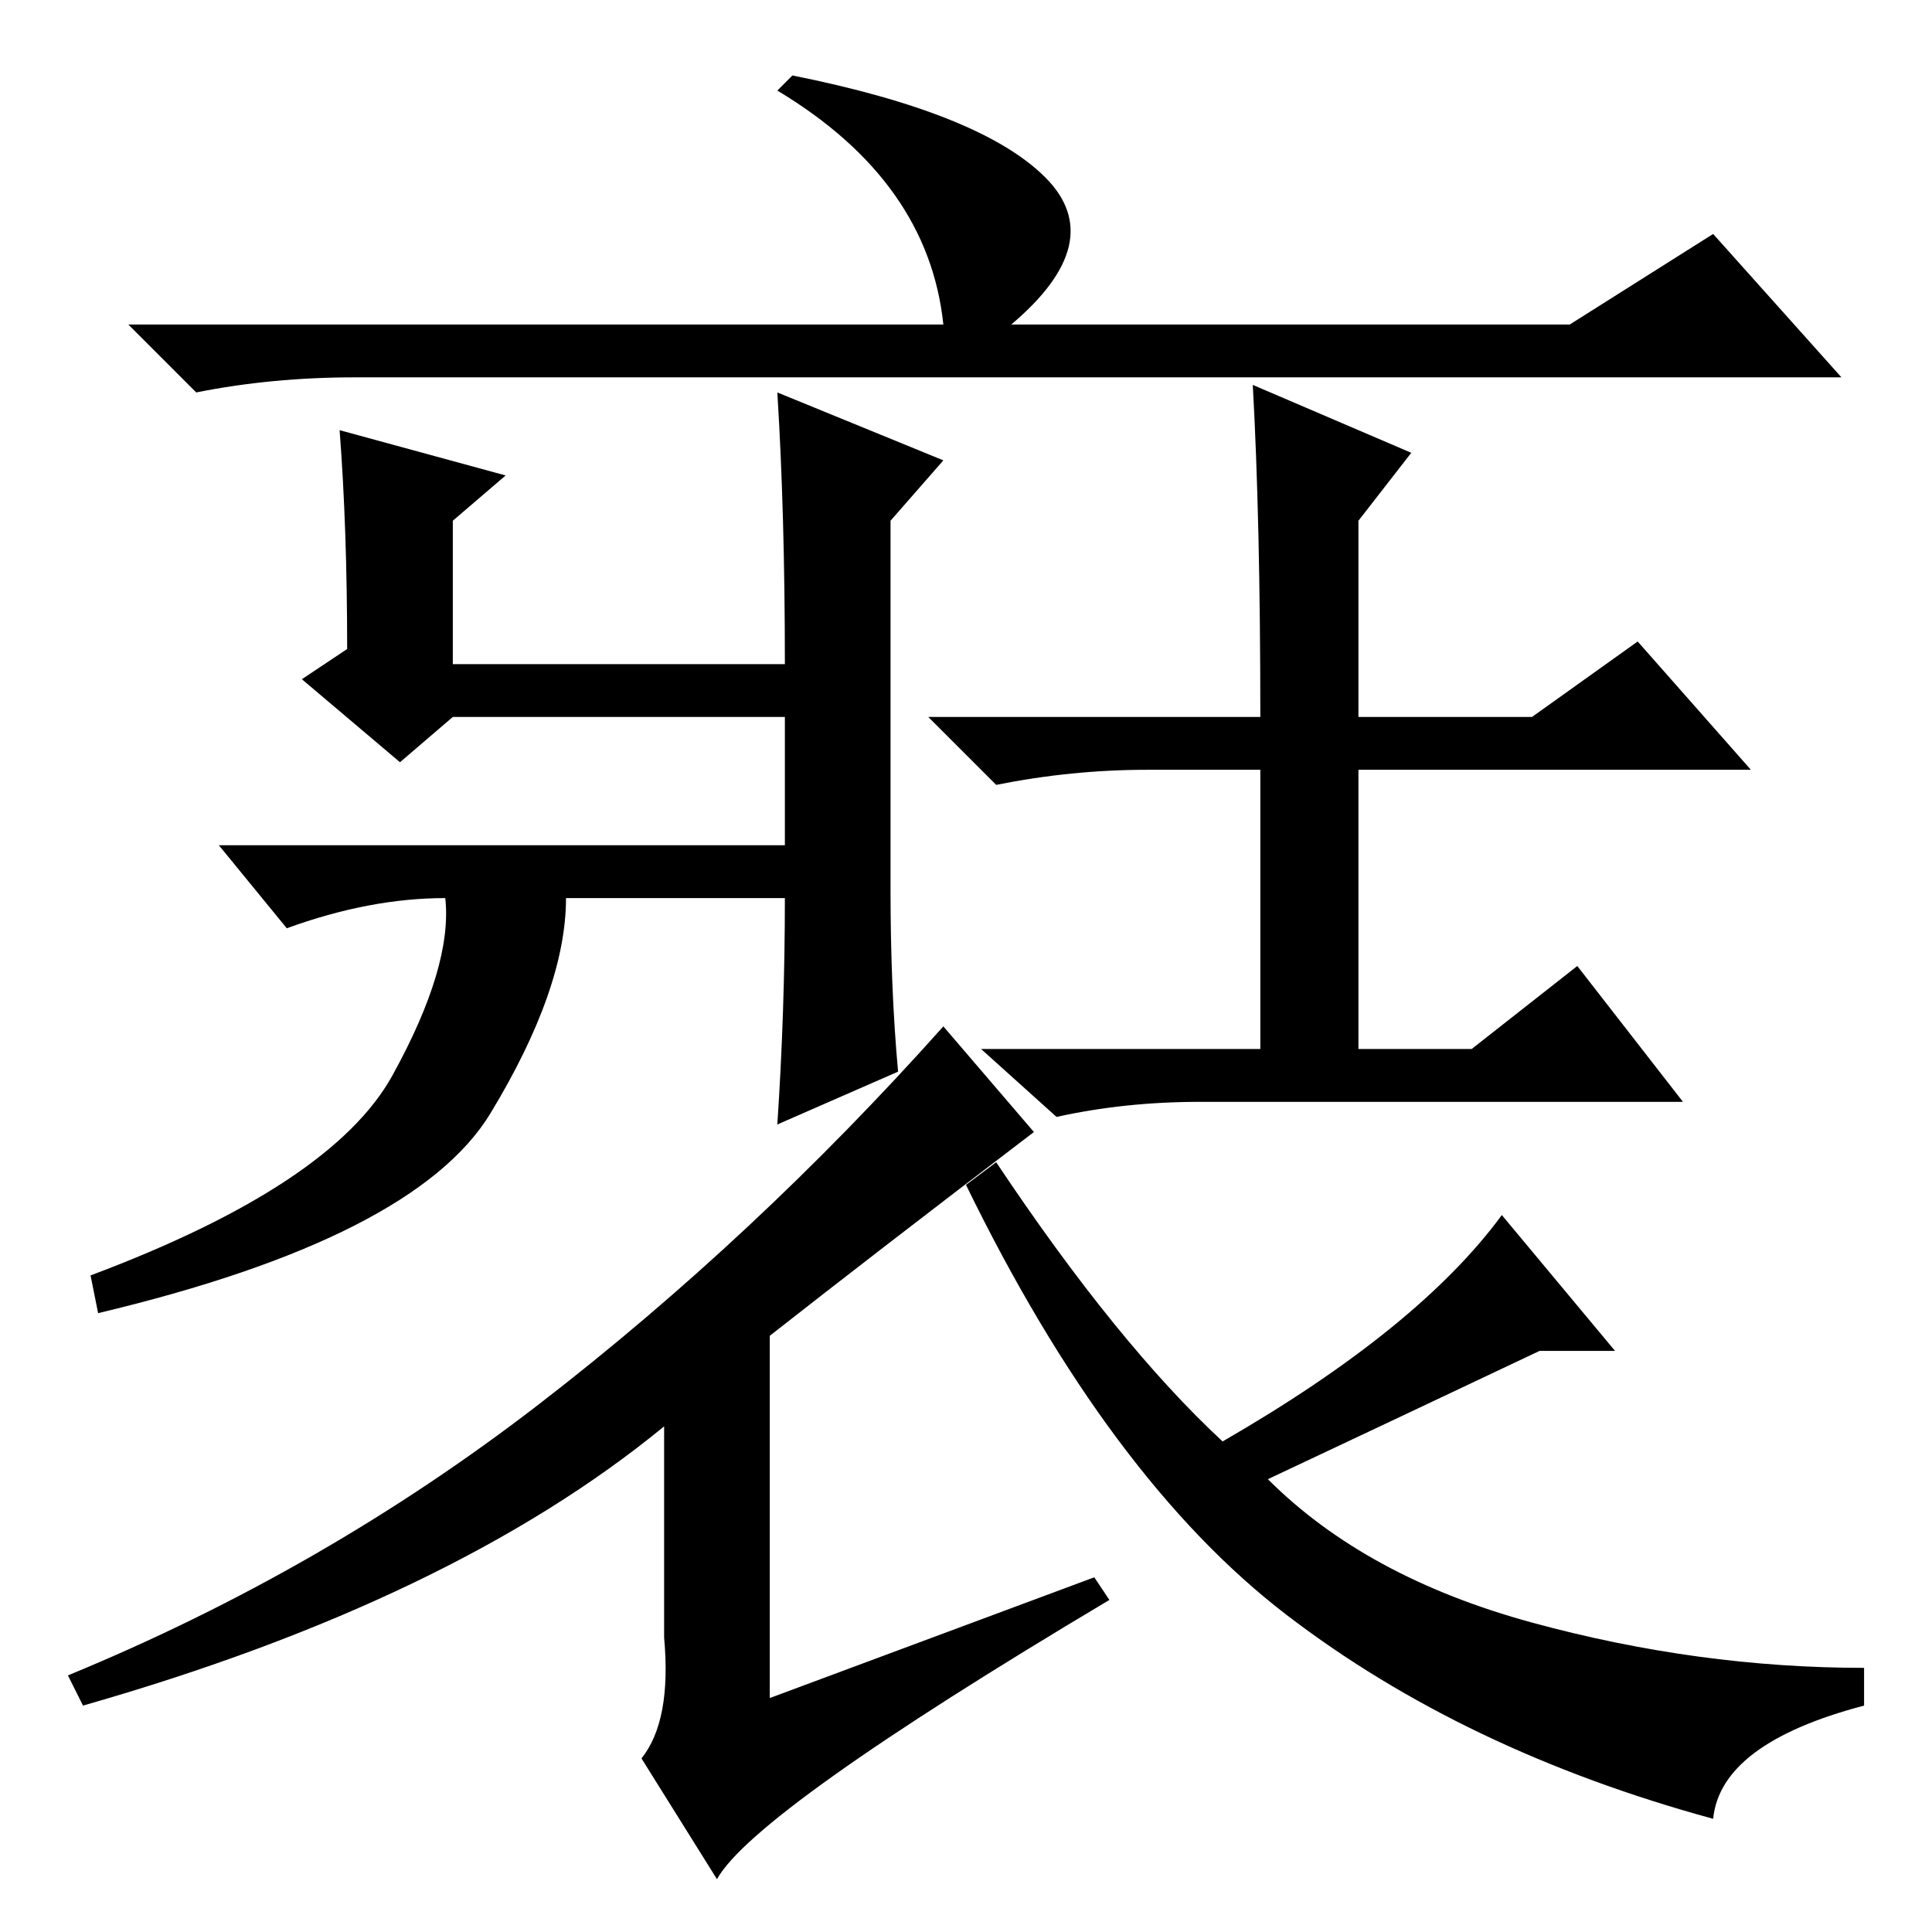 <?xml version="1.0" standalone="no"?>
<!DOCTYPE svg PUBLIC "-//W3C//DTD SVG 1.1//EN" "http://www.w3.org/Graphics/SVG/1.1/DTD/svg11.dtd" >
<svg xmlns="http://www.w3.org/2000/svg" xmlns:xlink="http://www.w3.org/1999/xlink" version="1.1" viewBox="0 -36 256 256">
  <g transform="matrix(1 0 0 -1 0 220)">
   <path fill="currentColor"
d="M227 225l17 -19h-197q-11 0 -21 -2l-9 9h108q-2 19 -22 31l2 2q25 -5 33.5 -13.5t-4.5 -19.5h74zM118 138q0 -13 1 -24l-16 -7q1 15 1 30h-29q0 -12 -10 -28.5t-52 -26.5l-1 5q32 12 40 26.5t7 23.5q-10 0 -21 -4l-9 11h75v17h-44l-7 -6l-13 11l6 4q0 16 -1 29l22 -6
l-7 -6v-19h44q0 20 -1 36l22 -9l-7 -8v-49zM166 205l21 -9l-7 -9v-26h23l14 10l15 -17h-52v-37h15l14 11l14 -18h-64q-10 0 -19 -2l-10 9h37v37h-15q-10 0 -20 -2l-9 9h44q0 26 -1 44zM132 102q16 -24 30 -37q26 15 37 30l15 -18h-10q-19 -9 -36 -17q13 -13 35 -19t44 -6v-5
q-19 -5 -20 -15q-33 9 -56.5 27t-42.5 57zM137 106q-21 -16 -35 -27v-48l43 16l2 -3q-47 -28 -52 -37l-10 16q4 5 3 16v28q-28 -23 -77 -37l-2 4q34 14 62.5 36t53.5 50z" />
  </g>

</svg>
